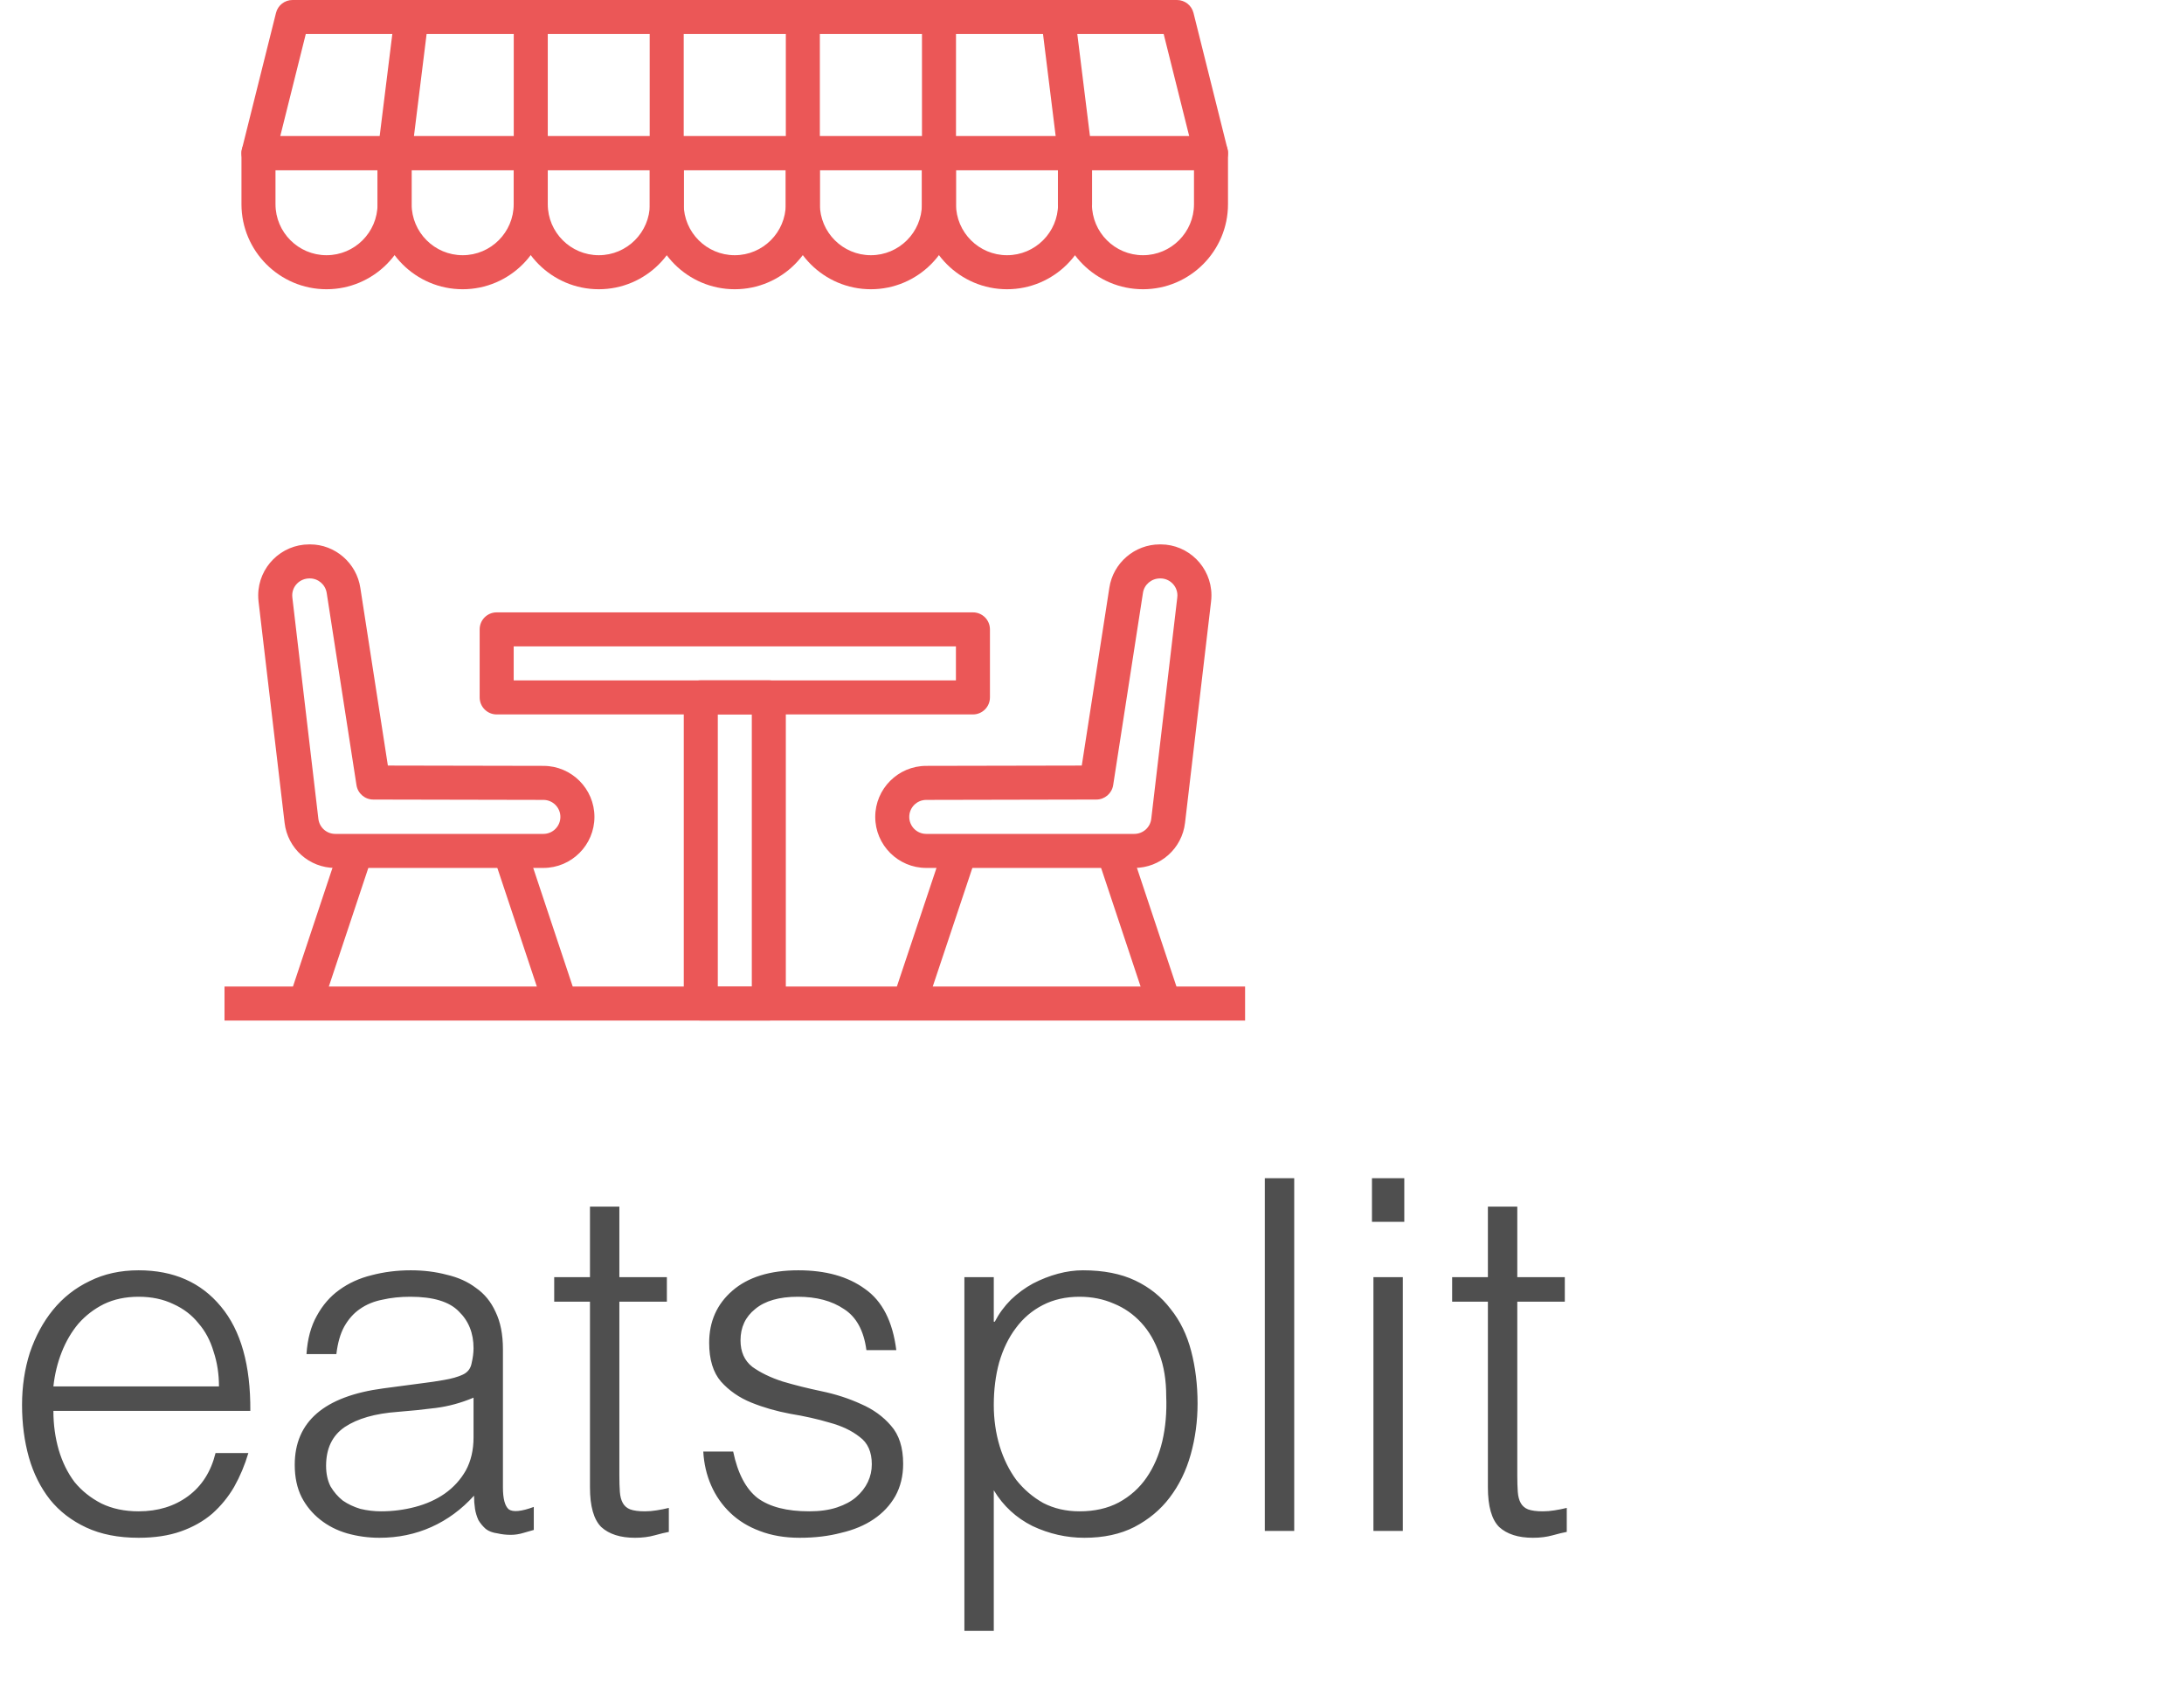 <svg width="214" height="166" viewBox="0 0 214 166" version="1.1" xmlns="http://www.w3.org/2000/svg" xmlns:xlink="http://www.w3.org/1999/xlink">
<title>Group 3</title>
<desc>Created using Figma</desc>
<g id="Canvas" transform="matrix(2 0 0 2 -5860 5626)">
<g id="Group 3">
<g id="restaurant">
<g id="Group">
<g id="Group">
<g id="Vector">
<use xlink:href="#path0_fill" transform="translate(2942.65 -2786.33)" fill="#EB5757"/>
</g>
</g>
</g>
<g id="Group">
<g id="Group">
<g id="Vector">
<use xlink:href="#path1_fill" transform="matrix(0.316 -0.949 0.949 0.316 2944.16 -2764.09)" fill="#EB5757"/>
</g>
</g>
</g>
<g id="Group">
<g id="Group">
<g id="Vector">
<use xlink:href="#path2_fill" transform="matrix(0.949 -0.316 0.316 0.949 2954.17 -2771.07)" fill="#EB5757"/>
</g>
</g>
</g>
<g id="Group">
<g id="Group">
<g id="Vector">
<use xlink:href="#path3_fill" transform="translate(2953.5 -2783)" fill="#EB5757"/>
</g>
</g>
</g>
<g id="Group">
<g id="Group">
<g id="Vector">
<use xlink:href="#path4_fill" transform="translate(2963.5 -2779.67)" fill="#EB5757"/>
</g>
</g>
</g>
<g id="Group">
<g id="Group">
<g id="Vector">
<use xlink:href="#path5_fill" transform="translate(2941.83 -2813)" fill="#EB5757"/>
</g>
</g>
</g>
<g id="Group">
<g id="Group">
<g id="Vector">
<use xlink:href="#path6_fill" transform="translate(2961.83 -2806.33)" fill="#EB5757"/>
</g>
</g>
</g>
<g id="Group">
<g id="Group">
<g id="Vector">
<use xlink:href="#path7_fill" transform="translate(2955.17 -2806.33)" fill="#EB5757"/>
</g>
</g>
</g>
<g id="Group">
<g id="Group">
<g id="Vector">
<use xlink:href="#path8_fill" transform="translate(2948.5 -2806.33)" fill="#EB5757"/>
</g>
</g>
</g>
<g id="Group">
<g id="Group">
<g id="Vector">
<use xlink:href="#path9_fill" transform="translate(2941.83 -2806.33)" fill="#EB5757"/>
</g>
</g>
</g>
<g id="Group">
<g id="Group">
<g id="Vector">
<use xlink:href="#path10_fill" transform="translate(2968.5 -2806.33)" fill="#EB5757"/>
</g>
</g>
</g>
<g id="Group">
<g id="Group">
<g id="Vector">
<use xlink:href="#path11_fill" transform="translate(2975.17 -2806.33)" fill="#EB5757"/>
</g>
</g>
</g>
<g id="Group">
<g id="Group">
<g id="Vector">
<use xlink:href="#path12_fill" transform="translate(2981.83 -2806.33)" fill="#EB5757"/>
</g>
</g>
</g>
<g id="Group">
<g id="Group">
<g id="Vector">
<use xlink:href="#path13_fill" transform="translate(2961.83 -2812.17)" fill="#EB5757"/>
</g>
</g>
</g>
<g id="Group">
<g id="Group">
<g id="Vector">
<use xlink:href="#path14_fill" transform="translate(2968.5 -2812.17)" fill="#EB5757"/>
</g>
</g>
</g>
<g id="Group">
<g id="Group">
<g id="Vector">
<use xlink:href="#path15_fill" transform="translate(2955.17 -2812.17)" fill="#EB5757"/>
</g>
</g>
</g>
<g id="Group">
<g id="Group">
<g id="Vector">
<use xlink:href="#path16_fill" transform="translate(2975.17 -2812.17)" fill="#EB5757"/>
</g>
</g>
</g>
<g id="Group">
<g id="Group">
<g id="Vector">
<use xlink:href="#path17_fill" transform="matrix(0.123 -0.992 0.992 0.125 2948.51 -2805.6)" fill="#EB5757"/>
</g>
</g>
</g>
<g id="Group">
<g id="Group">
<g id="Vector">
<use xlink:href="#path18_fill" transform="matrix(0.992 -0.125 0.123 0.992 2981.01 -2812.06)" fill="#EB5757"/>
</g>
</g>
</g>
<g id="Group">
<g id="Group">
<g id="Vector">
<use xlink:href="#path19_fill" transform="translate(2972.88 -2786.33)" fill="#EB5757"/>
</g>
</g>
</g>
<g id="Group">
<g id="Group">
<g id="Vector">
<use xlink:href="#path20_fill" transform="matrix(0.949 -0.316 0.316 0.949 2983.75 -2771.07)" fill="#EB5757"/>
</g>
</g>
</g>
<g id="Group">
<g id="Group">
<g id="Vector">
<use xlink:href="#path21_fill" transform="matrix(0.317 -0.949 0.949 0.317 2973.75 -2764.1)" fill="#EB5757"/>
</g>
</g>
</g>
<g id="Group">
<g id="Group">
<g id="Vector">
<use xlink:href="#path22_fill" transform="translate(2941 -2764.67)" fill="#EB5757"/>
</g>
</g>
</g>
</g>
<g id="eatsplit">
<g id="eatsplit">
<use xlink:href="#path23_fill" transform="translate(2930 -2756)" fill="#4F4F4F"/>
</g>
</g>
</g>
</g>
<defs>
<path id="path0_fill" d="M 13.974 10.85L 6.353 10.835L 5.005 2.138C 4.826 0.915 3.765 -1.35899e-06 2.547 -1.35899e-06C 2.532 -1.35899e-06 2.516 -1.35899e-06 2.5 -1.35899e-06C 1.131 -1.35899e-06 0.012 1.108 8.57406e-05 2.483C -0.001 2.594 0.005 2.705 0.018 2.807L 1.293 13.638C 1.44 14.902 2.506 15.85 3.771 15.85C 3.777 15.85 3.783 15.85 3.788 15.85L 13.973 15.85C 15.351 15.85 16.473 14.728 16.473 13.35C 16.473 11.972 15.351 10.85 13.974 10.85ZM 13.972 14.183L 3.782 14.183C 3.78 14.183 3.777 14.183 3.776 14.183C 3.352 14.183 2.997 13.867 2.948 13.444L 1.673 2.602C 1.668 2.566 1.667 2.528 1.667 2.493C 1.67 2.036 2.043 1.667 2.515 1.667C 2.521 1.667 2.526 1.666 2.531 1.667C 2.942 1.667 3.296 1.972 3.357 2.386L 4.815 11.794C 4.878 12.2 5.227 12.499 5.637 12.5L 13.972 12.517C 14.431 12.517 14.805 12.89 14.805 13.35C 14.805 13.81 14.431 14.183 13.972 14.183Z"/>
<path id="path1_fill" d="M 7.906 0L 0 0L 0 1.667L 7.906 1.667L 7.906 0Z"/>
<path id="path2_fill" d="M 1.667 0L 0 0L 0 7.906L 1.667 7.906L 1.667 0Z"/>
<path id="path3_fill" d="M 24.167 1.19209e-06L 0.833 1.19209e-06C 0.373 1.19209e-06 1.38778e-15 0.372 1.38778e-15 0.833L 1.38778e-15 4.167C 1.38778e-15 4.627 0.373 5 0.833 5L 24.167 5C 24.627 5 25 4.627 25 4.167L 25 0.833C 25 0.372 24.628 1.19209e-06 24.167 1.19209e-06ZM 23.333 3.333L 1.667 3.333L 1.667 1.667L 23.333 1.667L 23.333 3.333L 23.333 3.333Z"/>
<path id="path4_fill" d="M 4.167 7.6294e-07L 0.833 7.6294e-07C 0.373 7.6294e-07 9.53674e-08 0.372 9.53674e-08 0.833L 9.53674e-08 15.833C 9.53674e-08 16.294 0.373 16.667 0.833 16.667L 4.167 16.667C 4.627 16.667 5 16.294 5 15.833L 5 0.833C 5 0.373 4.627 7.6294e-07 4.167 7.6294e-07ZM 3.333 15L 1.667 15L 1.667 1.667L 3.333 1.667L 3.333 15Z"/>
<path id="path5_fill" d="M 48.308 7.297L 46.642 0.631C 46.548 0.261 46.216 0 45.833 0L 2.5 0C 2.117 0 1.784 0.261 1.692 0.631L 0.025 7.297C -0.038 7.547 0.019 7.81 0.177 8.012C 0.334 8.215 0.577 8.333 0.833 8.333L 47.5 8.333C 47.757 8.333 47.998 8.215 48.157 8.012C 48.315 7.81 48.371 7.547 48.308 7.297ZM 1.901 6.667L 3.151 1.667L 45.182 1.667L 46.432 6.667L 1.901 6.667Z"/>
<path id="path6_fill" d="M 7.5 -1.66893e-07L 0.833 -1.66893e-07C 0.373 -1.66893e-07 -7.27177e-07 0.373 -7.27177e-07 0.833L -7.27177e-07 3.333C -7.27177e-07 5.631 1.869 7.5 4.167 7.5C 6.464 7.5 8.333 5.631 8.333 3.333L 8.333 0.833C 8.333 0.373 7.961 -1.66893e-07 7.5 -1.66893e-07ZM 6.667 3.333C 6.667 4.712 5.545 5.833 4.167 5.833C 2.788 5.833 1.667 4.712 1.667 3.333L 1.667 1.667L 6.667 1.667L 6.667 3.333Z"/>
<path id="path7_fill" d="M 7.5 -1.66893e-07L 0.833 -1.66893e-07C 0.373 -1.66893e-07 1.3113e-07 0.373 1.3113e-07 0.833L 1.3113e-07 3.333C 1.3113e-07 5.631 1.869 7.5 4.167 7.5C 6.464 7.5 8.333 5.631 8.333 3.333L 8.333 0.833C 8.333 0.373 7.96 -1.66893e-07 7.5 -1.66893e-07ZM 6.667 3.333C 6.667 4.712 5.545 5.833 4.167 5.833C 2.788 5.833 1.667 4.712 1.667 3.333L 1.667 1.667L 6.667 1.667L 6.667 3.333L 6.667 3.333Z"/>
<path id="path8_fill" d="M 7.5 -1.66893e-07L 0.833 -1.66893e-07C 0.373 -1.66893e-07 2.98023e-07 0.373 2.98023e-07 0.833L 2.98023e-07 3.333C 2.98023e-07 5.631 1.869 7.5 4.167 7.5C 6.464 7.5 8.333 5.631 8.333 3.333L 8.333 0.833C 8.333 0.373 7.96 -1.66893e-07 7.5 -1.66893e-07ZM 6.667 3.333C 6.667 4.712 5.545 5.833 4.167 5.833C 2.788 5.833 1.667 4.712 1.667 3.333L 1.667 1.667L 6.667 1.667L 6.667 3.333Z"/>
<path id="path9_fill" d="M 7.5 -1.66893e-07L 0.833 -1.66893e-07C 0.373 -1.66893e-07 3.8743e-08 0.373 3.8743e-08 0.833L 3.8743e-08 3.333C 3.8743e-08 5.631 1.869 7.5 4.167 7.5C 6.464 7.5 8.333 5.631 8.333 3.333L 8.333 0.833C 8.333 0.373 7.96 -1.66893e-07 7.5 -1.66893e-07ZM 6.667 3.333C 6.667 4.712 5.545 5.833 4.167 5.833C 2.788 5.833 1.667 4.712 1.667 3.333L 1.667 1.667L 6.667 1.667L 6.667 3.333Z"/>
<path id="path10_fill" d="M 7.5 -1.66893e-07L 0.833 -1.66893e-07C 0.372 -1.66893e-07 5.96047e-07 0.373 5.96047e-07 0.833L 5.96047e-07 3.333C 5.96047e-07 5.631 1.869 7.5 4.167 7.5C 6.464 7.5 8.333 5.631 8.333 3.333L 8.333 0.833C 8.333 0.373 7.961 -1.66893e-07 7.5 -1.66893e-07ZM 6.667 3.333C 6.667 4.712 5.545 5.833 4.167 5.833C 2.788 5.833 1.667 4.712 1.667 3.333L 1.667 1.667L 6.667 1.667L 6.667 3.333L 6.667 3.333Z"/>
<path id="path11_fill" d="M 7.5 -1.66893e-07L 0.833 -1.66893e-07C 0.372 -1.66893e-07 4.29153e-07 0.373 4.29153e-07 0.833L 4.29153e-07 3.333C 4.29153e-07 5.631 1.869 7.5 4.167 7.5C 6.464 7.5 8.333 5.631 8.333 3.333L 8.333 0.833C 8.333 0.373 7.961 -1.66893e-07 7.5 -1.66893e-07ZM 6.667 3.333C 6.667 4.712 5.545 5.833 4.167 5.833C 2.788 5.833 1.667 4.712 1.667 3.333L 1.667 1.667L 6.667 1.667L 6.667 3.333L 6.667 3.333Z"/>
<path id="path12_fill" d="M 7.5 -1.66893e-07L 0.833 -1.66893e-07C 0.372 -1.66893e-07 -4.29153e-07 0.373 -4.29153e-07 0.833L -4.29153e-07 3.333C -4.29153e-07 5.631 1.869 7.5 4.167 7.5C 6.464 7.5 8.333 5.631 8.333 3.333L 8.333 0.833C 8.333 0.373 7.961 -1.66893e-07 7.5 -1.66893e-07ZM 6.667 3.333C 6.667 4.712 5.545 5.833 4.167 5.833C 2.788 5.833 1.667 4.712 1.667 3.333L 1.667 1.667L 6.667 1.667L 6.667 3.333L 6.667 3.333Z"/>
<path id="path13_fill" d="M 1.667 0L 0 0L 0 6.667L 1.667 6.667L 1.667 0Z"/>
<path id="path14_fill" d="M 1.667 0L 0 0L 0 6.667L 1.667 6.667L 1.667 0Z"/>
<path id="path15_fill" d="M 1.667 0L 0 0L 0 6.667L 1.667 6.667L 1.667 0Z"/>
<path id="path16_fill" d="M 1.667 0L 0 0L 0 6.667L 1.667 6.667L 1.667 0Z"/>
<path id="path17_fill" d="M 6.717 0L 0 0L 0 1.667L 6.717 1.667L 6.717 0Z"/>
<path id="path18_fill" d="M 1.667 0L 0 0L 0 6.717L 1.667 6.717L 1.667 0Z"/>
<path id="path19_fill" d="M 13.988 -1.35899e-06C 13.97 -1.35899e-06 13.957 -1.35899e-06 13.941 -1.35899e-06C 12.708 -1.35899e-06 11.648 0.914 11.469 2.131L 10.119 10.835L 2.5 10.85C 1.122 10.85 -5.96046e-07 11.972 -5.96046e-07 13.35C -5.96046e-07 14.728 1.122 15.85 2.5 15.85L 12.677 15.85C 12.682 15.85 12.688 15.85 12.694 15.85C 13.966 15.85 15.032 14.902 15.178 13.64L 16.452 2.81C 16.466 2.7 16.473 2.589 16.472 2.481C 16.462 1.108 15.342 -1.35899e-06 13.988 -1.35899e-06ZM 14.797 2.611L 13.523 13.446C 13.473 13.867 13.118 14.183 12.689 14.183C 12.688 14.183 12.685 14.183 12.683 14.183L 2.5 14.183C 2.04 14.183 1.667 13.81 1.667 13.35C 1.667 12.89 2.04 12.517 2.502 12.517L 10.835 12.5C 11.245 12.499 11.594 12.199 11.657 11.794L 13.116 2.379C 13.176 1.972 13.529 1.667 13.956 1.667C 13.961 1.667 13.967 1.667 13.972 1.667C 14.428 1.667 14.802 2.036 14.805 2.496C 14.806 2.533 14.803 2.571 14.797 2.611Z"/>
<path id="path20_fill" d="M 1.666 0L 0 0L 0 7.906L 1.666 7.906L 1.666 0Z"/>
<path id="path21_fill" d="M 7.906 0L 0 0L 0 1.666L 7.906 1.666L 7.906 0Z"/>
<path id="path22_fill" d="M 50 0L 0 0L 0 1.667L 50 1.667L 50 0Z"/>
<path id="path23_fill" d="M 10.728 10.92C 10.728 10.312 10.64 9.744 10.464 9.216C 10.304 8.672 10.056 8.208 9.72 7.824C 9.4 7.424 8.992 7.112 8.496 6.888C 8 6.648 7.432 6.528 6.792 6.528C 6.152 6.528 5.584 6.648 5.088 6.888C 4.608 7.128 4.192 7.448 3.84 7.848C 3.504 8.248 3.232 8.712 3.024 9.24C 2.816 9.768 2.68 10.328 2.616 10.92L 10.728 10.92ZM 2.616 12.12C 2.616 12.792 2.704 13.432 2.88 14.04C 3.056 14.632 3.312 15.152 3.648 15.6C 4 16.032 4.44 16.384 4.968 16.656C 5.496 16.912 6.104 17.04 6.792 17.04C 7.736 17.04 8.544 16.792 9.216 16.296C 9.888 15.8 10.336 15.096 10.56 14.184L 12.168 14.184C 11.992 14.776 11.76 15.328 11.472 15.84C 11.184 16.336 10.824 16.776 10.392 17.16C 9.96 17.528 9.448 17.816 8.856 18.024C 8.264 18.232 7.576 18.336 6.792 18.336C 5.8 18.336 4.944 18.168 4.224 17.832C 3.504 17.496 2.912 17.04 2.448 16.464C 1.984 15.872 1.64 15.184 1.416 14.4C 1.192 13.6 1.08 12.744 1.08 11.832C 1.08 10.92 1.208 10.064 1.464 9.264C 1.736 8.464 2.112 7.768 2.592 7.176C 3.088 6.568 3.688 6.096 4.392 5.76C 5.096 5.408 5.896 5.232 6.792 5.232C 8.504 5.232 9.848 5.824 10.824 7.008C 11.8 8.176 12.28 9.88 12.264 12.12L 2.616 12.12ZM 23.2 11.472C 22.592 11.728 21.976 11.896 21.352 11.976C 20.728 12.056 20.104 12.12 19.48 12.168C 18.376 12.248 17.512 12.496 16.888 12.912C 16.28 13.328 15.976 13.96 15.976 14.808C 15.976 15.192 16.048 15.528 16.192 15.816C 16.352 16.088 16.552 16.32 16.792 16.512C 17.048 16.688 17.336 16.824 17.656 16.92C 17.992 17 18.328 17.04 18.664 17.04C 19.24 17.04 19.8 16.968 20.344 16.824C 20.888 16.68 21.368 16.464 21.784 16.176C 22.216 15.872 22.56 15.496 22.816 15.048C 23.072 14.584 23.2 14.04 23.2 13.416L 23.2 11.472ZM 20.776 10.752C 21.048 10.72 21.368 10.672 21.736 10.608C 22.12 10.544 22.432 10.456 22.672 10.344C 22.912 10.232 23.056 10.048 23.104 9.792C 23.168 9.52 23.2 9.272 23.2 9.048C 23.2 8.312 22.96 7.712 22.48 7.248C 22.016 6.768 21.224 6.528 20.104 6.528C 19.608 6.528 19.152 6.576 18.736 6.672C 18.32 6.752 17.952 6.904 17.632 7.128C 17.328 7.336 17.072 7.624 16.864 7.992C 16.672 8.344 16.544 8.792 16.48 9.336L 15.016 9.336C 15.064 8.6 15.232 7.976 15.52 7.464C 15.808 6.936 16.176 6.512 16.624 6.192C 17.088 5.856 17.616 5.616 18.208 5.472C 18.816 5.312 19.456 5.232 20.128 5.232C 20.752 5.232 21.336 5.304 21.88 5.448C 22.44 5.576 22.92 5.792 23.32 6.096C 23.736 6.384 24.056 6.776 24.28 7.272C 24.52 7.768 24.64 8.376 24.64 9.096L 24.64 15.864C 24.64 16.424 24.736 16.784 24.928 16.944C 25.136 17.088 25.544 17.048 26.152 16.824L 26.152 17.952C 26.04 17.984 25.872 18.032 25.648 18.096C 25.44 18.16 25.232 18.192 25.024 18.192C 24.8 18.192 24.584 18.168 24.376 18.12C 24.136 18.088 23.944 18.016 23.8 17.904C 23.656 17.776 23.536 17.632 23.44 17.472C 23.36 17.296 23.304 17.112 23.272 16.92C 23.24 16.712 23.224 16.496 23.224 16.272C 22.616 16.944 21.92 17.456 21.136 17.808C 20.352 18.16 19.504 18.336 18.592 18.336C 18.048 18.336 17.52 18.264 17.008 18.12C 16.512 17.976 16.072 17.752 15.688 17.448C 15.304 17.144 15 16.776 14.776 16.344C 14.552 15.896 14.44 15.368 14.44 14.76C 14.44 12.648 15.888 11.4 18.784 11.016L 20.776 10.752ZM 32.768 18.048C 32.592 18.08 32.36 18.136 32.072 18.216C 31.784 18.296 31.464 18.336 31.112 18.336C 30.392 18.336 29.84 18.16 29.456 17.808C 29.088 17.44 28.904 16.792 28.904 15.864L 28.904 6.768L 27.152 6.768L 27.152 5.568L 28.904 5.568L 28.904 2.112L 30.344 2.112L 30.344 5.568L 32.672 5.568L 32.672 6.768L 30.344 6.768L 30.344 15.288C 30.344 15.592 30.352 15.856 30.368 16.08C 30.384 16.304 30.432 16.488 30.512 16.632C 30.592 16.776 30.712 16.88 30.872 16.944C 31.048 17.008 31.288 17.04 31.592 17.04C 31.784 17.04 31.976 17.024 32.168 16.992C 32.376 16.96 32.576 16.92 32.768 16.872L 32.768 18.048ZM 35.92 14.112C 36.144 15.184 36.544 15.944 37.12 16.392C 37.712 16.824 38.552 17.04 39.64 17.04C 40.168 17.04 40.624 16.976 41.008 16.848C 41.392 16.72 41.704 16.552 41.944 16.344C 42.2 16.12 42.392 15.872 42.52 15.6C 42.648 15.328 42.712 15.04 42.712 14.736C 42.712 14.128 42.512 13.68 42.112 13.392C 41.728 13.088 41.24 12.856 40.648 12.696C 40.056 12.52 39.416 12.376 38.728 12.264C 38.04 12.136 37.4 11.952 36.808 11.712C 36.216 11.472 35.72 11.128 35.32 10.68C 34.936 10.232 34.744 9.6 34.744 8.784C 34.744 7.744 35.12 6.896 35.872 6.24C 36.64 5.568 37.72 5.232 39.112 5.232C 40.456 5.232 41.544 5.536 42.376 6.144C 43.224 6.736 43.736 7.736 43.912 9.144L 42.448 9.144C 42.32 8.184 41.952 7.512 41.344 7.128C 40.752 6.728 40 6.528 39.088 6.528C 38.176 6.528 37.48 6.728 37 7.128C 36.52 7.512 36.28 8.024 36.28 8.664C 36.28 9.224 36.472 9.656 36.856 9.96C 37.256 10.248 37.752 10.488 38.344 10.68C 38.936 10.856 39.576 11.016 40.264 11.16C 40.952 11.304 41.592 11.512 42.184 11.784C 42.776 12.04 43.264 12.392 43.648 12.84C 44.048 13.288 44.248 13.912 44.248 14.712C 44.248 15.304 44.12 15.832 43.864 16.296C 43.608 16.744 43.256 17.12 42.808 17.424C 42.36 17.728 41.824 17.952 41.2 18.096C 40.592 18.256 39.92 18.336 39.184 18.336C 38.448 18.336 37.792 18.224 37.216 18C 36.656 17.792 36.176 17.496 35.776 17.112C 35.376 16.728 35.064 16.28 34.84 15.768C 34.616 15.256 34.488 14.704 34.456 14.112L 35.92 14.112ZM 48.688 11.832C 48.688 12.536 48.784 13.208 48.976 13.848C 49.168 14.472 49.44 15.024 49.792 15.504C 50.16 15.968 50.6 16.344 51.112 16.632C 51.64 16.904 52.232 17.04 52.888 17.04C 53.624 17.04 54.264 16.896 54.808 16.608C 55.368 16.304 55.824 15.896 56.176 15.384C 56.528 14.872 56.784 14.28 56.944 13.608C 57.104 12.92 57.168 12.184 57.136 11.4C 57.136 10.616 57.024 9.928 56.8 9.336C 56.592 8.728 56.296 8.216 55.912 7.8C 55.528 7.384 55.08 7.072 54.568 6.864C 54.056 6.64 53.496 6.528 52.888 6.528C 52.216 6.528 51.616 6.664 51.088 6.936C 50.56 7.208 50.12 7.584 49.768 8.064C 49.416 8.528 49.144 9.088 48.952 9.744C 48.776 10.384 48.688 11.08 48.688 11.832ZM 48.688 22.896L 47.248 22.896L 47.248 5.568L 48.688 5.568L 48.688 7.752L 48.736 7.752C 48.944 7.352 49.208 6.992 49.528 6.672C 49.864 6.352 50.224 6.088 50.608 5.88C 51.008 5.672 51.416 5.512 51.832 5.4C 52.248 5.288 52.656 5.232 53.056 5.232C 54.064 5.232 54.92 5.4 55.624 5.736C 56.328 6.072 56.904 6.536 57.352 7.128C 57.816 7.704 58.152 8.392 58.36 9.192C 58.568 9.992 58.672 10.848 58.672 11.76C 58.672 12.624 58.56 13.456 58.336 14.256C 58.112 15.056 57.768 15.76 57.304 16.368C 56.856 16.96 56.28 17.44 55.576 17.808C 54.888 18.16 54.072 18.336 53.128 18.336C 52.248 18.336 51.4 18.144 50.584 17.76C 49.784 17.36 49.152 16.776 48.688 16.008L 48.688 22.896ZM 61.967 18L 61.967 0.72L 63.407 0.72L 63.407 18L 61.967 18ZM 67.288 18L 67.288 5.568L 68.728 5.568L 68.728 18L 67.288 18ZM 67.216 2.856L 67.216 0.72L 68.8 0.72L 68.8 2.856L 67.216 2.856ZM 76.76 18.048C 76.584 18.08 76.352 18.136 76.064 18.216C 75.776 18.296 75.456 18.336 75.104 18.336C 74.384 18.336 73.832 18.16 73.448 17.808C 73.08 17.44 72.896 16.792 72.896 15.864L 72.896 6.768L 71.144 6.768L 71.144 5.568L 72.896 5.568L 72.896 2.112L 74.336 2.112L 74.336 5.568L 76.664 5.568L 76.664 6.768L 74.336 6.768L 74.336 15.288C 74.336 15.592 74.344 15.856 74.36 16.08C 74.376 16.304 74.424 16.488 74.504 16.632C 74.584 16.776 74.704 16.88 74.864 16.944C 75.04 17.008 75.28 17.04 75.584 17.04C 75.776 17.04 75.968 17.024 76.16 16.992C 76.368 16.96 76.568 16.92 76.76 16.872L 76.76 18.048Z"/>
</defs>
</svg>
